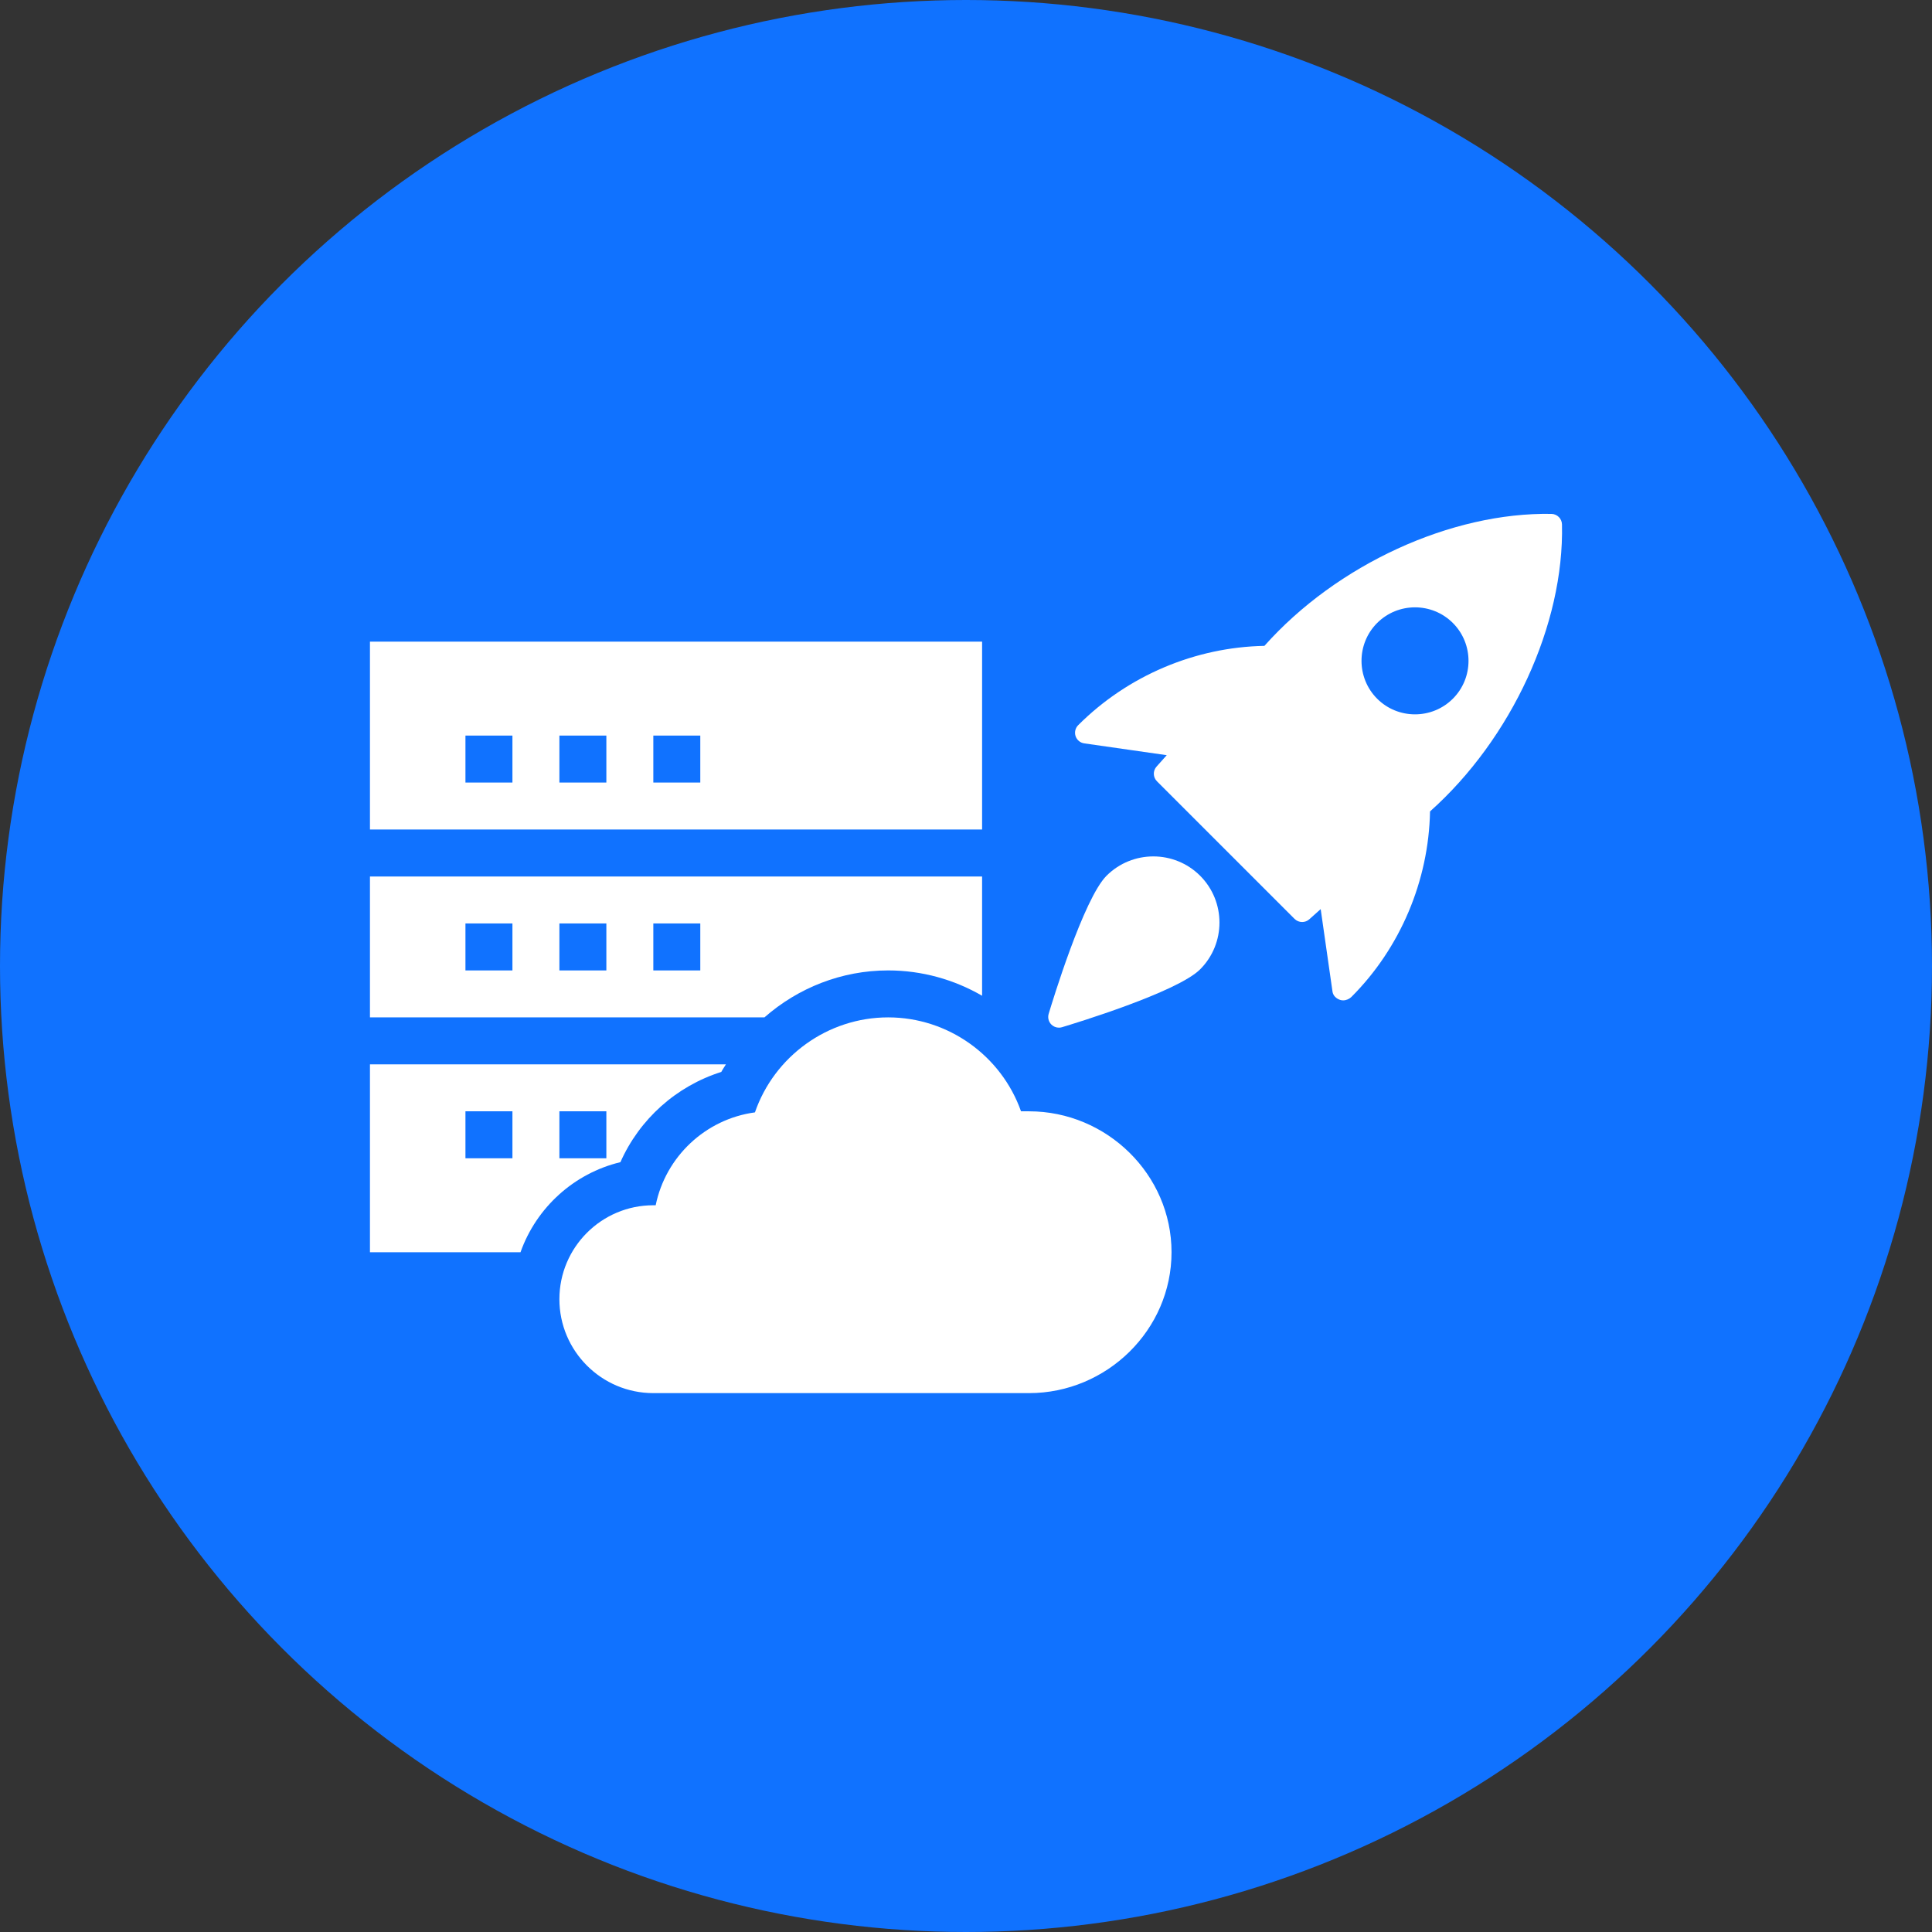 <svg width="94" height="94" viewBox="0 0 94 94" fill="none" xmlns="http://www.w3.org/2000/svg">
<rect x="0" y="0" width="94" height="94" fill="#333333" stroke="none"/>
<circle cx="47" cy="47" r="47" fill="#1072FF"/>
<path d="M50.068 54.07H49.677C48.723 51.373 46.139 49.5 43.213 49.5C40.268 49.5 37.671 51.398 36.731 54.122C34.321 54.447 32.383 56.283 31.902 58.641H31.787C29.267 58.641 27.217 60.69 27.217 63.211C27.217 65.731 29.267 67.781 31.787 67.781H50.068C53.849 67.781 57 64.706 57 60.926C57 57.145 53.849 54.07 50.068 54.07Z" fill="white"/>
<path d="M47.783 31.219H18V40.359H47.783V31.219ZM24.932 38.074H22.646V35.789H24.932V38.074ZM29.502 38.074H27.217V35.789H29.502V38.074ZM34.072 38.074H31.787V35.789H34.072V38.074Z" fill="white"/>
<path d="M43.213 47.215C44.855 47.215 46.422 47.66 47.783 48.447V42.645H18V49.5H37.193C38.825 48.068 40.941 47.215 43.213 47.215ZM24.932 47.215H22.646V44.93H24.932V47.215ZM29.502 47.215H27.217V44.93H29.502V47.215ZM34.072 47.215H31.787V44.93H34.072V47.215Z" fill="white"/>
<path d="M30.186 56.544C31.113 54.452 32.903 52.845 35.094 52.154C35.161 52.026 35.246 51.91 35.319 51.785H18V60.926H25.325C26.094 58.758 27.922 57.088 30.186 56.544ZM27.217 54.07H29.502V56.355H27.217V54.07ZM24.932 56.355H22.646V54.07H24.932V56.355Z" fill="white"/>
<g clip-path="url(#clip0)">
<path d="M75.487 25.003C70.607 24.916 65.042 27.467 61.519 31.424C58.152 31.488 54.874 32.868 52.46 35.281C52.32 35.42 52.27 35.627 52.331 35.815C52.394 36.003 52.556 36.14 52.752 36.168L56.767 36.743L56.271 37.298C56.086 37.504 56.096 37.818 56.292 38.014L62.986 44.708C63.087 44.809 63.221 44.86 63.355 44.86C63.479 44.86 63.603 44.817 63.702 44.728L64.257 44.232L64.832 48.247C64.86 48.443 65.015 48.587 65.201 48.649C65.249 48.665 65.299 48.672 65.35 48.672C65.498 48.672 65.649 48.607 65.753 48.504C68.133 46.124 69.513 42.846 69.577 39.479C73.538 35.949 76.11 30.385 75.997 25.512C75.99 25.234 75.766 25.011 75.487 25.003ZM70.688 33.995C70.18 34.502 69.513 34.756 68.846 34.756C68.178 34.756 67.511 34.502 67.004 33.995C65.99 32.979 65.99 31.327 67.004 30.311C68.02 29.296 69.672 29.296 70.688 30.311C71.703 31.327 71.703 32.98 70.688 33.995Z" fill="white"/>
<path d="M53.837 42.609C52.723 43.724 51.193 48.759 51.022 49.329C50.967 49.513 51.018 49.711 51.152 49.847C51.252 49.947 51.384 50 51.521 50C51.571 50 51.621 49.993 51.671 49.978C52.241 49.807 57.276 48.277 58.391 47.163C59.646 45.907 59.646 43.865 58.391 42.609C57.134 41.354 55.093 41.355 53.837 42.609Z" fill="white"/>
</g>
<defs>
<clipPath id="clip0">
<rect width="25" height="25" fill="white" transform="translate(51 25)"/>
</clipPath>
</defs>
</svg>
